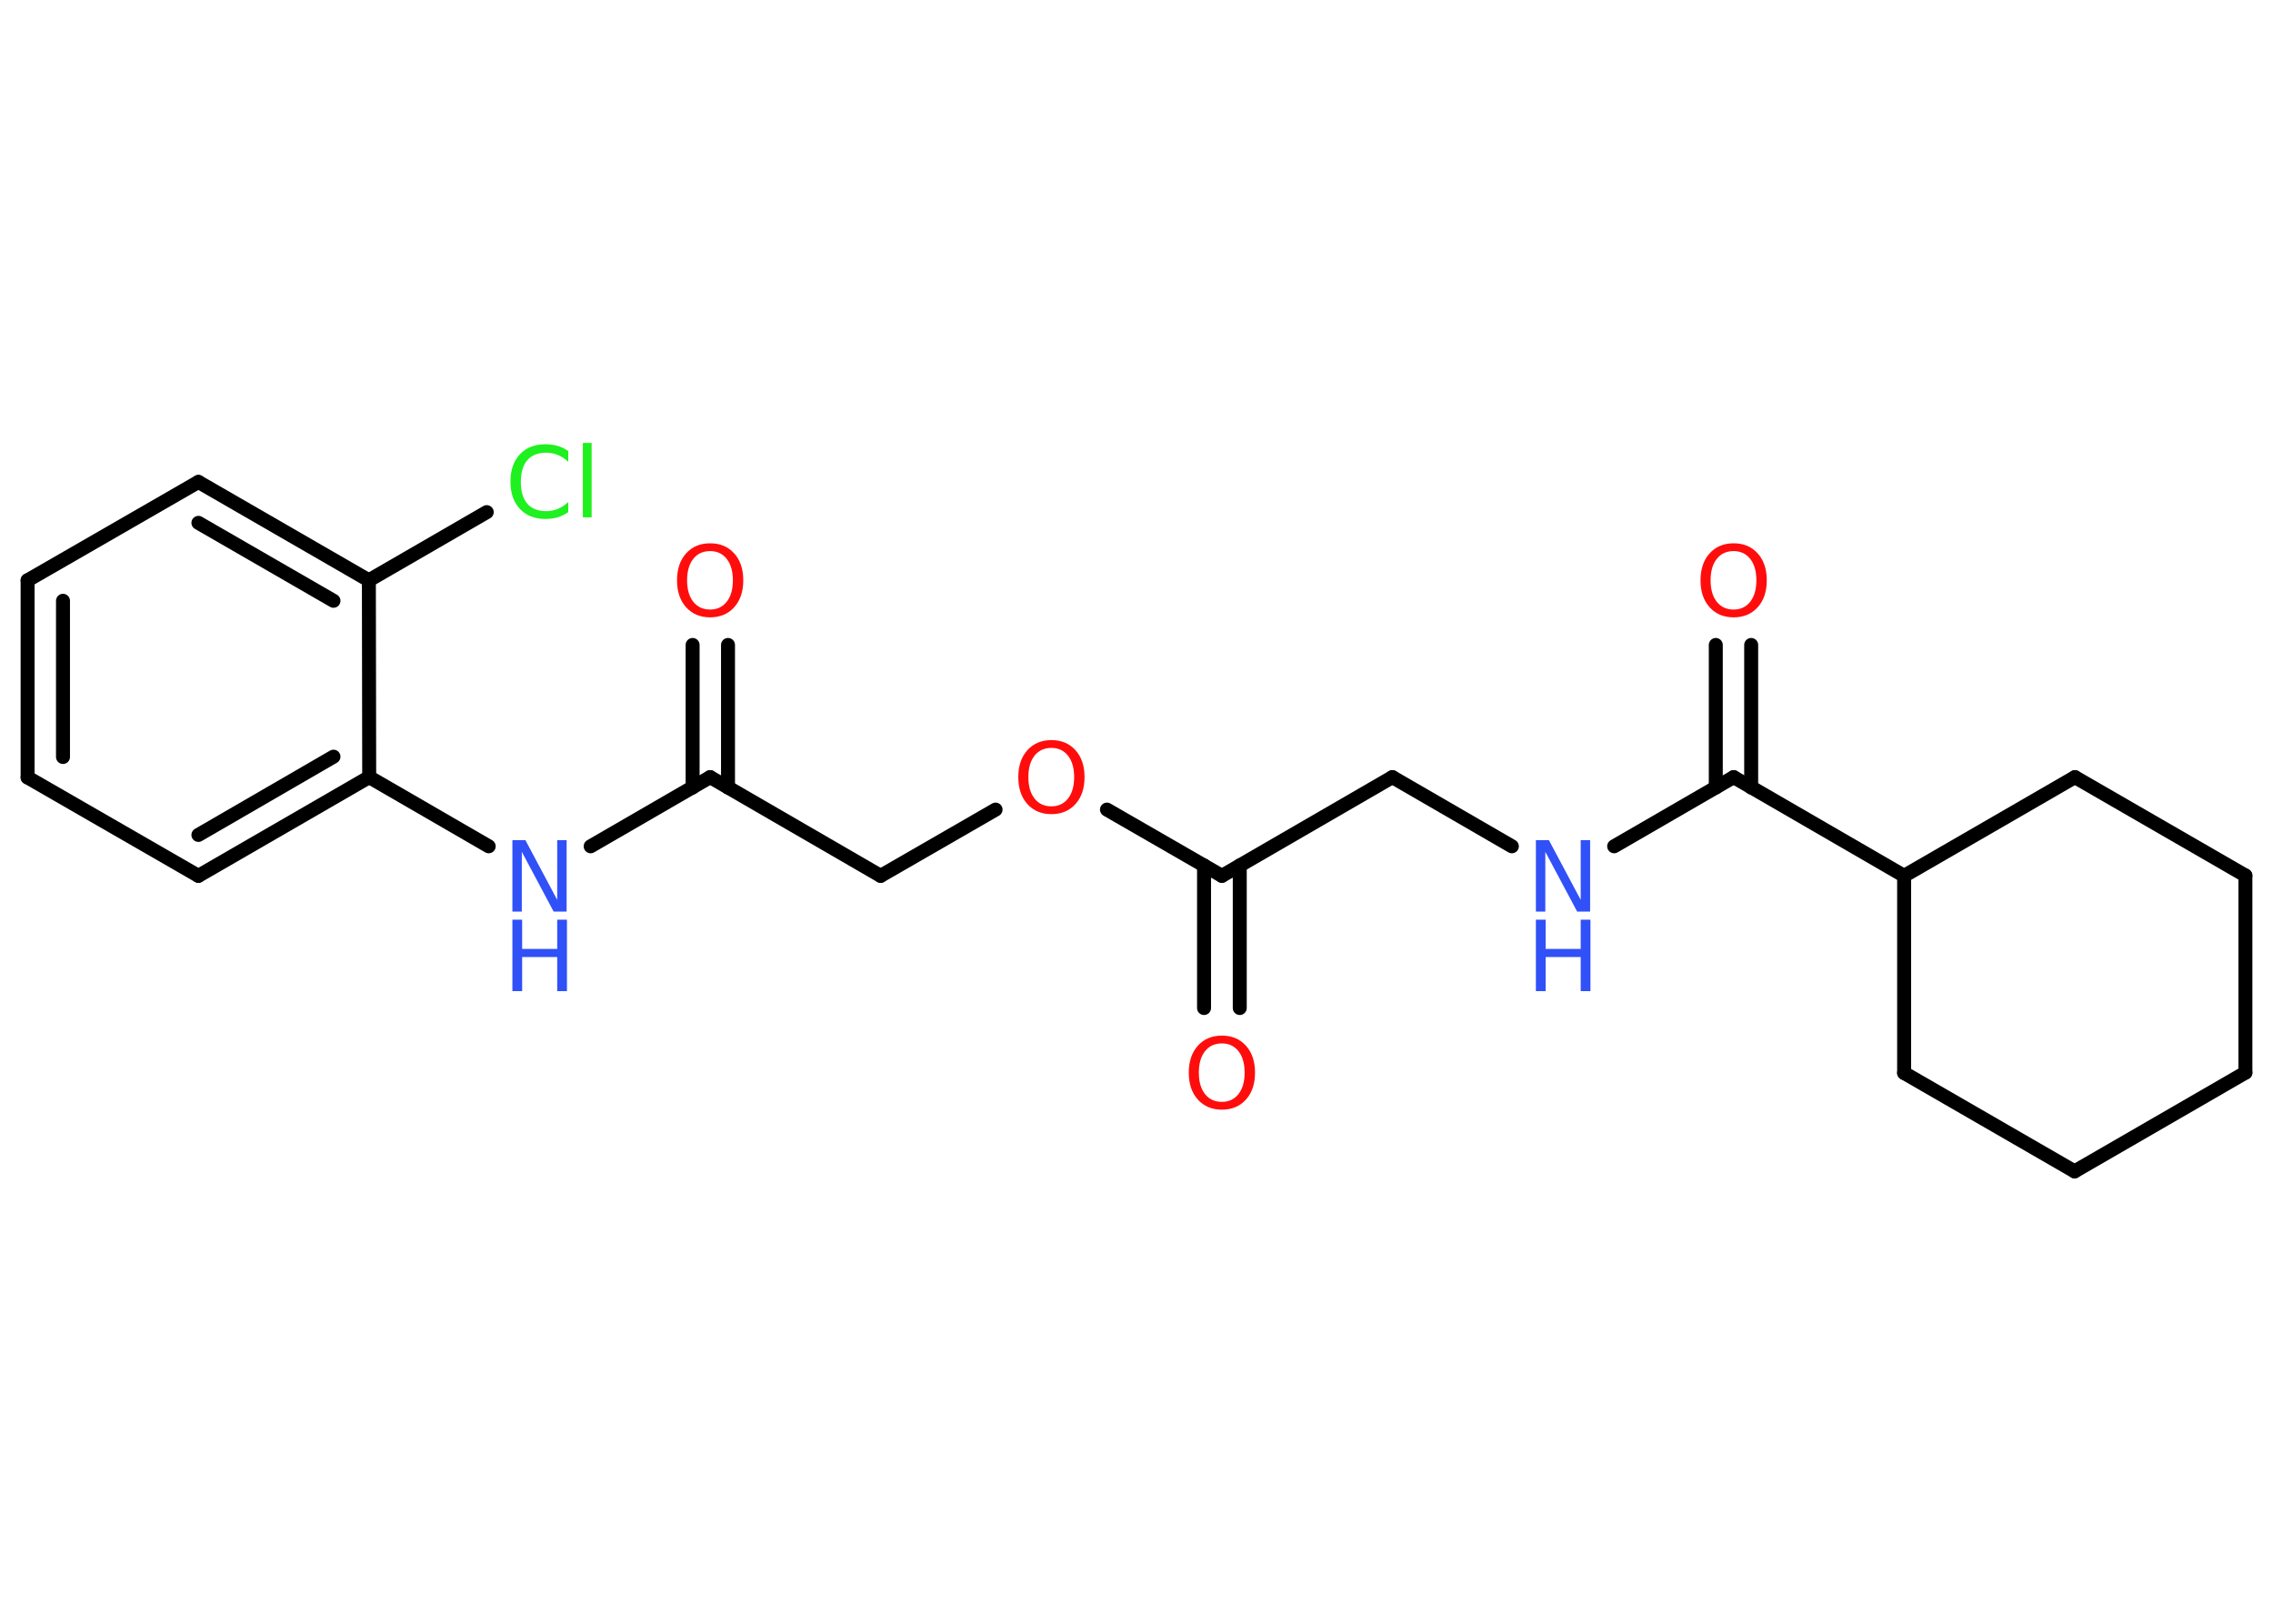 <?xml version='1.0' encoding='UTF-8'?>
<!DOCTYPE svg PUBLIC "-//W3C//DTD SVG 1.1//EN" "http://www.w3.org/Graphics/SVG/1.1/DTD/svg11.dtd">
<svg version='1.2' xmlns='http://www.w3.org/2000/svg' xmlns:xlink='http://www.w3.org/1999/xlink' width='70.0mm' height='50.0mm' viewBox='0 0 70.0 50.0'>
  <desc>Generated by the Chemistry Development Kit (http://github.com/cdk)</desc>
  <g stroke-linecap='round' stroke-linejoin='round' stroke='#000000' stroke-width='.43' fill='#FF0D0D'>
    <rect x='.0' y='.0' width='70.0' height='50.0' fill='#FFFFFF' stroke='none'/>
    <g id='mol1' class='mol'>
      <g id='mol1bnd1' class='bond'>
        <line x1='22.42' y1='19.86' x2='22.42' y2='24.25'/>
        <line x1='21.33' y1='19.86' x2='21.33' y2='24.25'/>
      </g>
      <line id='mol1bnd2' class='bond' x1='21.87' y1='23.93' x2='27.12' y2='26.97'/>
      <line id='mol1bnd3' class='bond' x1='27.12' y1='26.97' x2='30.66' y2='24.93'/>
      <line id='mol1bnd4' class='bond' x1='34.09' y1='24.93' x2='37.63' y2='26.97'/>
      <g id='mol1bnd5' class='bond'>
        <line x1='38.18' y1='26.65' x2='38.18' y2='31.04'/>
        <line x1='37.08' y1='26.65' x2='37.08' y2='31.04'/>
      </g>
      <line id='mol1bnd6' class='bond' x1='37.63' y1='26.97' x2='42.88' y2='23.93'/>
      <line id='mol1bnd7' class='bond' x1='42.88' y1='23.93' x2='46.56' y2='26.06'/>
      <line id='mol1bnd8' class='bond' x1='49.71' y1='26.06' x2='53.39' y2='23.93'/>
      <g id='mol1bnd9' class='bond'>
        <line x1='52.84' y1='24.25' x2='52.84' y2='19.86'/>
        <line x1='53.93' y1='24.25' x2='53.93' y2='19.86'/>
      </g>
      <line id='mol1bnd10' class='bond' x1='53.39' y1='23.93' x2='58.64' y2='26.97'/>
      <line id='mol1bnd11' class='bond' x1='58.64' y1='26.97' x2='63.9' y2='23.93'/>
      <line id='mol1bnd12' class='bond' x1='63.9' y1='23.93' x2='69.15' y2='26.96'/>
      <line id='mol1bnd13' class='bond' x1='69.15' y1='26.96' x2='69.15' y2='33.03'/>
      <line id='mol1bnd14' class='bond' x1='69.15' y1='33.03' x2='63.89' y2='36.07'/>
      <line id='mol1bnd15' class='bond' x1='63.89' y1='36.07' x2='58.64' y2='33.04'/>
      <line id='mol1bnd16' class='bond' x1='58.64' y1='26.97' x2='58.64' y2='33.04'/>
      <line id='mol1bnd17' class='bond' x1='21.87' y1='23.93' x2='18.19' y2='26.06'/>
      <line id='mol1bnd18' class='bond' x1='15.05' y1='26.06' x2='11.37' y2='23.93'/>
      <g id='mol1bnd19' class='bond'>
        <line x1='6.11' y1='26.97' x2='11.37' y2='23.93'/>
        <line x1='6.11' y1='25.71' x2='10.27' y2='23.3'/>
      </g>
      <line id='mol1bnd20' class='bond' x1='6.11' y1='26.97' x2='.85' y2='23.94'/>
      <g id='mol1bnd21' class='bond'>
        <line x1='.85' y1='17.87' x2='.85' y2='23.94'/>
        <line x1='1.94' y1='18.5' x2='1.94' y2='23.31'/>
      </g>
      <line id='mol1bnd22' class='bond' x1='.85' y1='17.87' x2='6.11' y2='14.84'/>
      <g id='mol1bnd23' class='bond'>
        <line x1='11.36' y1='17.87' x2='6.11' y2='14.84'/>
        <line x1='10.27' y1='18.5' x2='6.11' y2='16.1'/>
      </g>
      <line id='mol1bnd24' class='bond' x1='11.37' y1='23.93' x2='11.36' y2='17.87'/>
      <line id='mol1bnd25' class='bond' x1='11.36' y1='17.87' x2='14.99' y2='15.77'/>
      <path id='mol1atm1' class='atom' d='M21.87 16.97q-.33 .0 -.52 .24q-.19 .24 -.19 .66q.0 .42 .19 .66q.19 .24 .52 .24q.32 .0 .51 -.24q.19 -.24 .19 -.66q.0 -.42 -.19 -.66q-.19 -.24 -.51 -.24zM21.87 16.73q.46 .0 .74 .31q.28 .31 .28 .83q.0 .52 -.28 .83q-.28 .31 -.74 .31q-.46 .0 -.74 -.31q-.28 -.31 -.28 -.83q.0 -.52 .28 -.83q.28 -.31 .74 -.31z' stroke='none'/>
      <path id='mol1atm4' class='atom' d='M32.38 23.03q-.33 .0 -.52 .24q-.19 .24 -.19 .66q.0 .42 .19 .66q.19 .24 .52 .24q.32 .0 .51 -.24q.19 -.24 .19 -.66q.0 -.42 -.19 -.66q-.19 -.24 -.51 -.24zM32.38 22.79q.46 .0 .74 .31q.28 .31 .28 .83q.0 .52 -.28 .83q-.28 .31 -.74 .31q-.46 .0 -.74 -.31q-.28 -.31 -.28 -.83q.0 -.52 .28 -.83q.28 -.31 .74 -.31z' stroke='none'/>
      <path id='mol1atm6' class='atom' d='M37.63 32.13q-.33 .0 -.52 .24q-.19 .24 -.19 .66q.0 .42 .19 .66q.19 .24 .52 .24q.32 .0 .51 -.24q.19 -.24 .19 -.66q.0 -.42 -.19 -.66q-.19 -.24 -.51 -.24zM37.63 31.89q.46 .0 .74 .31q.28 .31 .28 .83q.0 .52 -.28 .83q-.28 .31 -.74 .31q-.46 .0 -.74 -.31q-.28 -.31 -.28 -.83q.0 -.52 .28 -.83q.28 -.31 .74 -.31z' stroke='none'/>
      <g id='mol1atm8' class='atom'>
        <path d='M47.3 25.87h.4l.98 1.84v-1.84h.29v2.2h-.4l-.98 -1.84v1.84h-.29v-2.2z' stroke='none' fill='#3050F8'/>
        <path d='M47.3 28.32h.3v.9h1.08v-.9h.3v2.2h-.3v-1.05h-1.08v1.05h-.3v-2.2z' stroke='none' fill='#3050F8'/>
      </g>
      <path id='mol1atm10' class='atom' d='M53.39 16.97q-.33 .0 -.52 .24q-.19 .24 -.19 .66q.0 .42 .19 .66q.19 .24 .52 .24q.32 .0 .51 -.24q.19 -.24 .19 -.66q.0 -.42 -.19 -.66q-.19 -.24 -.51 -.24zM53.39 16.73q.46 .0 .74 .31q.28 .31 .28 .83q.0 .52 -.28 .83q-.28 .31 -.74 .31q-.46 .0 -.74 -.31q-.28 -.31 -.28 -.83q.0 -.52 .28 -.83q.28 -.31 .74 -.31z' stroke='none'/>
      <g id='mol1atm17' class='atom'>
        <path d='M15.78 25.87h.4l.98 1.84v-1.84h.29v2.2h-.4l-.98 -1.84v1.84h-.29v-2.2z' stroke='none' fill='#3050F8'/>
        <path d='M15.78 28.32h.3v.9h1.08v-.9h.3v2.2h-.3v-1.05h-1.08v1.05h-.3v-2.2z' stroke='none' fill='#3050F8'/>
      </g>
      <path id='mol1atm24' class='atom' d='M17.5 13.9v.32q-.15 -.14 -.32 -.21q-.17 -.07 -.36 -.07q-.38 .0 -.58 .23q-.2 .23 -.2 .67q.0 .44 .2 .67q.2 .23 .58 .23q.19 .0 .36 -.07q.17 -.07 .32 -.21v.31q-.16 .11 -.33 .16q-.17 .05 -.37 .05q-.5 .0 -.79 -.31q-.29 -.31 -.29 -.84q.0 -.53 .29 -.84q.29 -.31 .79 -.31q.2 .0 .37 .05q.18 .05 .33 .16zM17.95 13.64h.27v2.29h-.27v-2.29z' stroke='none' fill='#1FF01F'/>
    </g>
  </g>
</svg>
